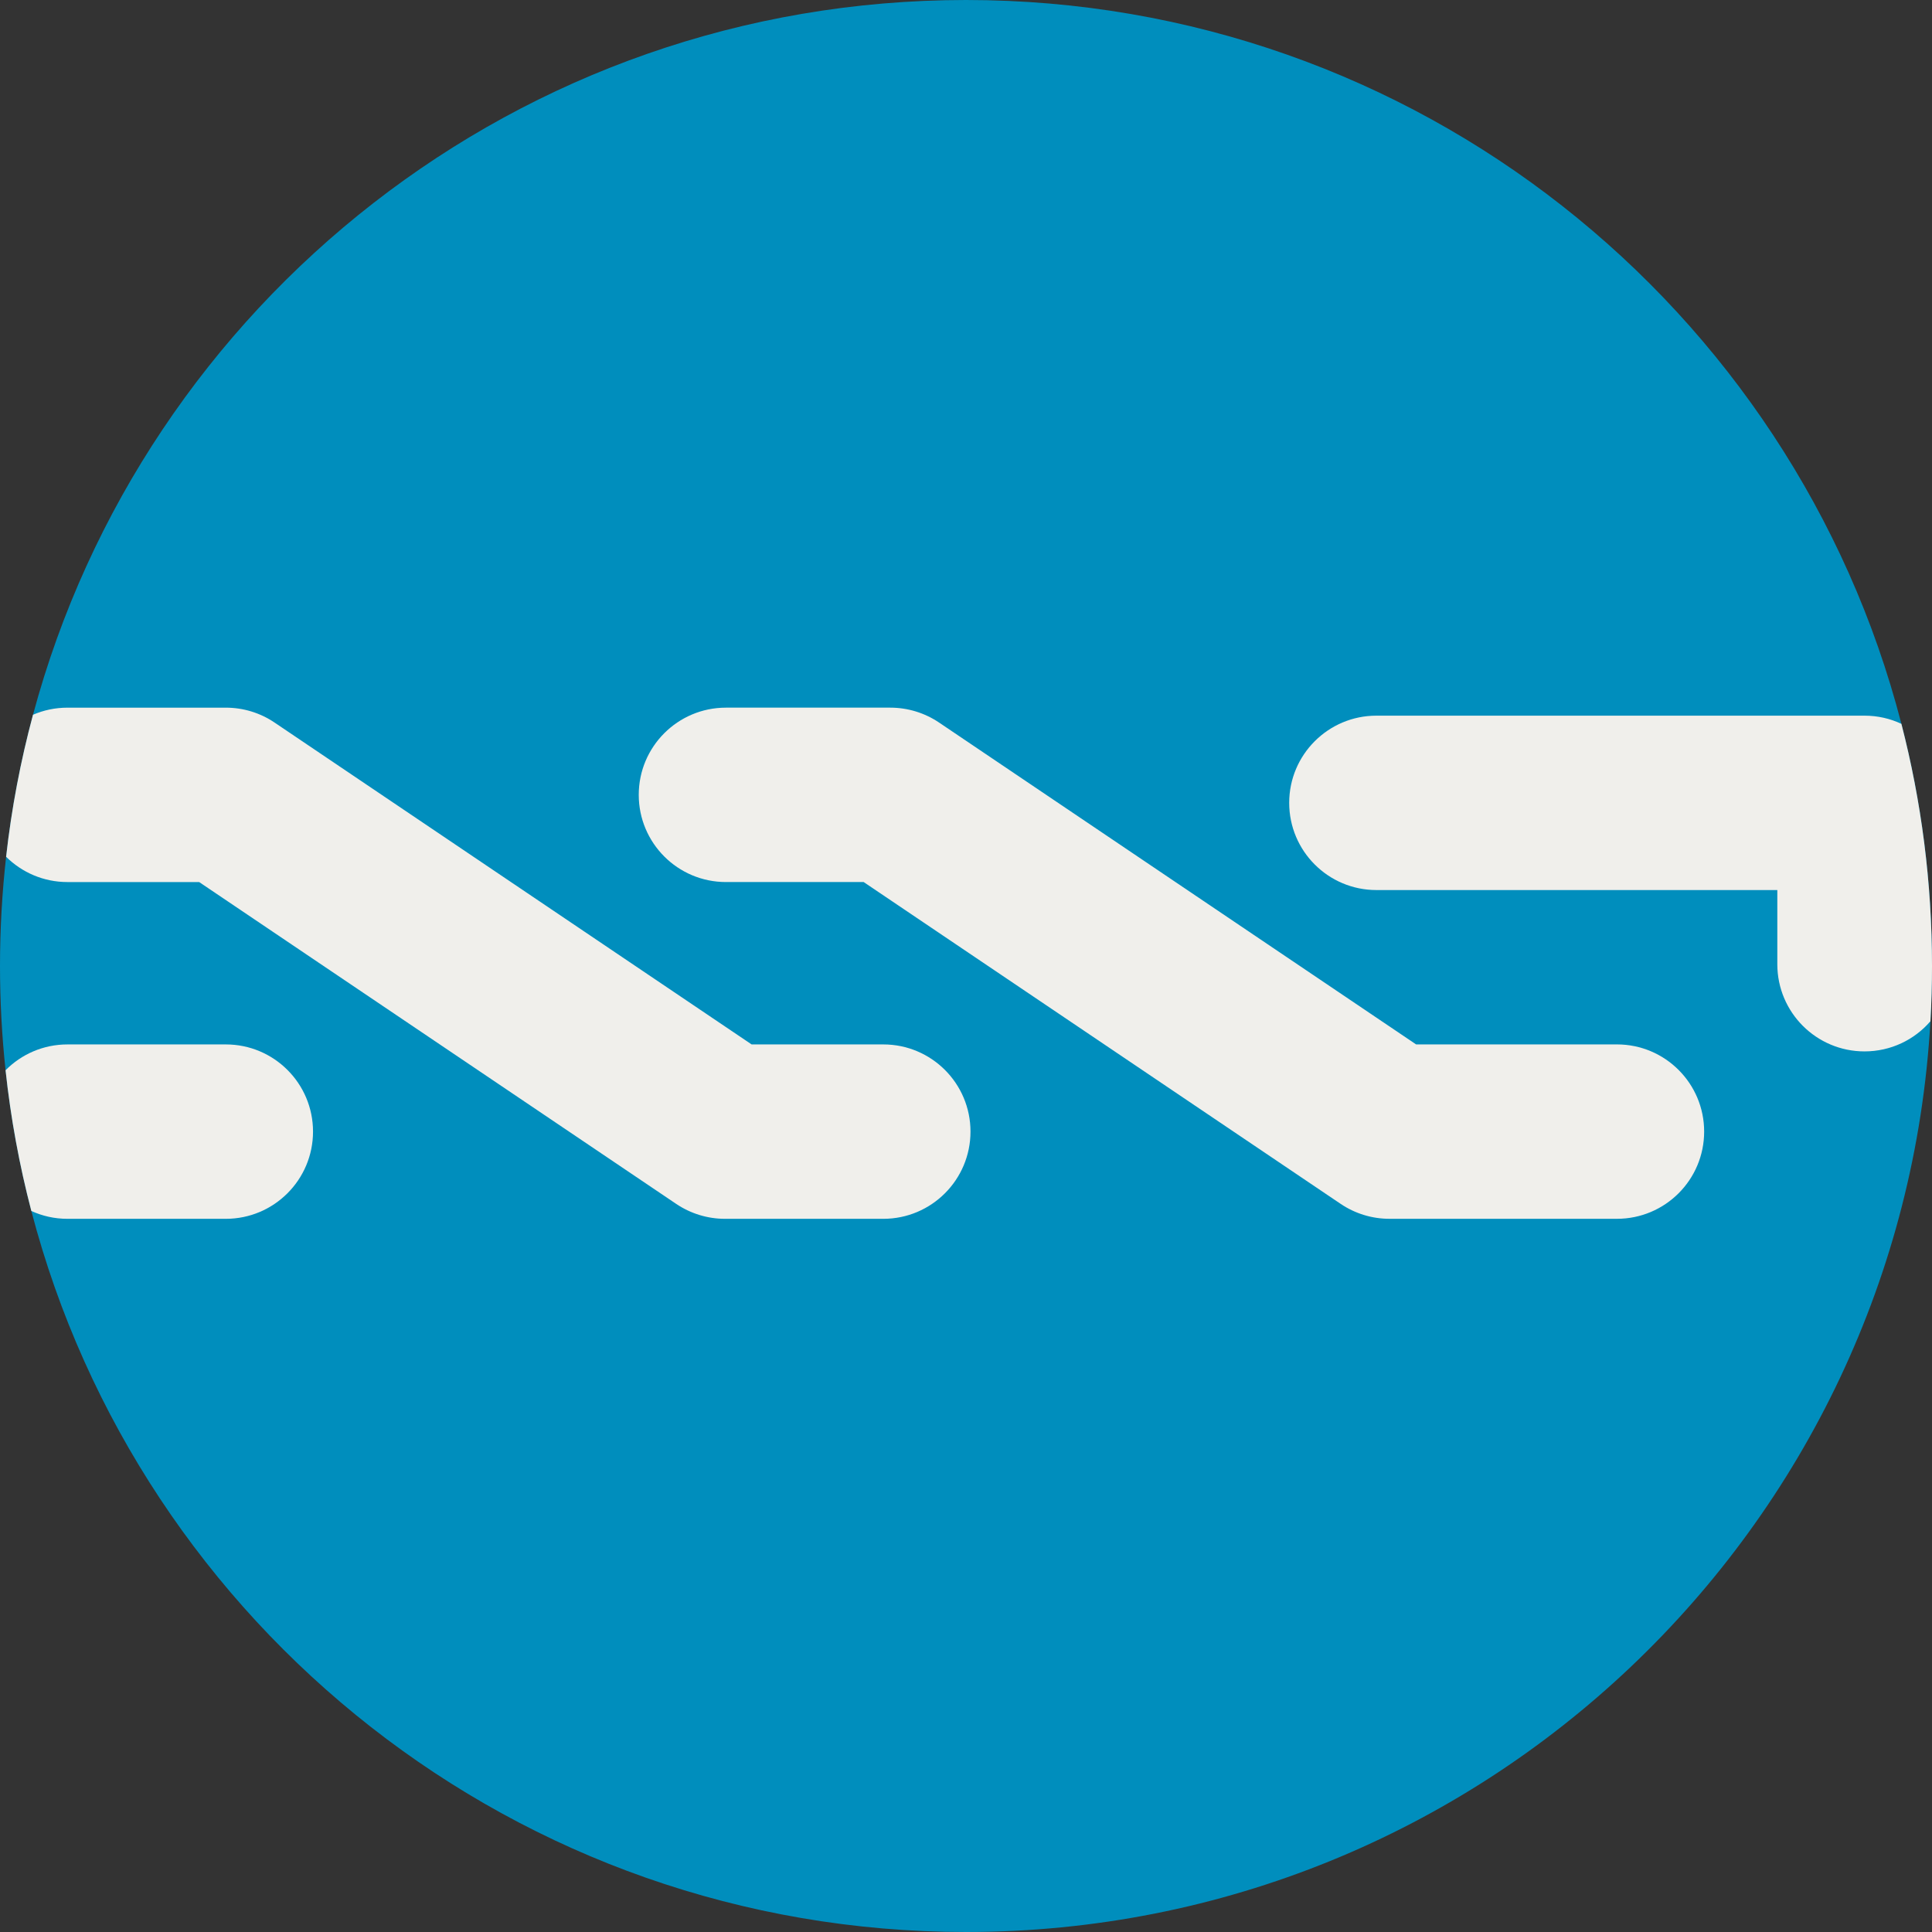 <?xml version="1.0" encoding="iso-8859-1"?>
<!-- Generator: Adobe Illustrator 19.0.0, SVG Export Plug-In . SVG Version: 6.00 Build 0)  -->
<svg version="1.1" id="Capa_1" xmlns="http://www.w3.org/2000/svg" xmlns:xlink="http://www.w3.org/1999/xlink" x="0px" y="0px"
	 viewBox="0 0 512 512" style="enable-background:new 0 0 512 512;" xml:space="preserve">
<rect x="0" y="0" width="512" height="512" fill="#333333" stroke="none"/>
<path style="fill:#008EBD;" d="M512,256c0,4.911-0.136,9.791-0.418,14.639C503.996,405.211,392.474,512,256,512
	C137.049,512,37.042,430.864,8.307,320.92c-3.166-12.11-5.465-24.555-6.834-37.292C0.502,274.557,0,265.331,0,256
	c0-9.791,0.554-19.446,1.62-28.944c1.442-12.863,3.845-25.422,7.126-37.637C38.045,80.321,137.644,0,256,0
	c119.223,0,219.418,81.502,247.892,191.833C509.189,212.344,512,233.838,512,256z"/>
<g>
	<path style="fill:#F0EFEB;" d="M512,256c0,4.911-0.136,9.791-0.418,14.639c-4.221,4.901-10.48,7.993-17.471,7.993
		c-12.758,0-23.103-10.344-23.103-23.103v-19.655H364.763c-12.758,0-23.113-10.344-23.113-23.113
		c0-12.758,10.355-23.103,23.113-23.103h129.348c3.5,0,6.813,0.773,9.78,2.173C509.189,212.344,512,233.838,512,256z"/>
	<path style="fill:#F0EFEB;" d="M82.954,299.886c0,12.758-10.344,23.113-23.113,23.113H17.878c-3.417,0-6.656-0.742-9.571-2.079
		c-3.166-12.11-5.465-24.555-6.834-37.292c4.18-4.232,9.989-6.844,16.405-6.844h41.963C72.61,276.783,82.954,287.128,82.954,299.886
		z"/>
	<path style="fill:#F0EFEB;" d="M257.191,299.886c0,12.758-10.344,23.113-23.103,23.113h-41.974c-4.598,0-9.101-1.379-12.925-3.96
		L52.778,233.754h-34.9c-6.353,0-12.089-2.56-16.259-6.698c1.442-12.863,3.845-25.422,7.126-37.637
		c2.8-1.212,5.883-1.881,9.132-1.881H59.84c4.608,0,9.112,1.369,12.925,3.95l126.422,85.295h34.9
		C246.847,276.783,257.191,287.128,257.191,299.886z"/>
	<path style="fill:#F0EFEB;" d="M428.511,322.995h-60.294c-4.605,0-9.106-1.376-12.925-3.952l-126.415-85.292h-36.494
		c-12.761,0-23.108-10.346-23.108-23.108s10.347-23.108,23.108-23.108h43.561c4.605,0,9.106,1.376,12.925,3.952l126.415,85.292
		h53.227c12.761,0,23.108,10.346,23.108,23.108C451.618,312.649,441.272,322.995,428.511,322.995z"/>
</g>
<g>
</g>
<g>
</g>
<g>
</g>
<g>
</g>
<g>
</g>
<g>
</g>
<g>
</g>
<g>
</g>
<g>
</g>
<g>
</g>
<g>
</g>
<g>
</g>
<g>
</g>
<g>
</g>
<g>
</g>
</svg>
